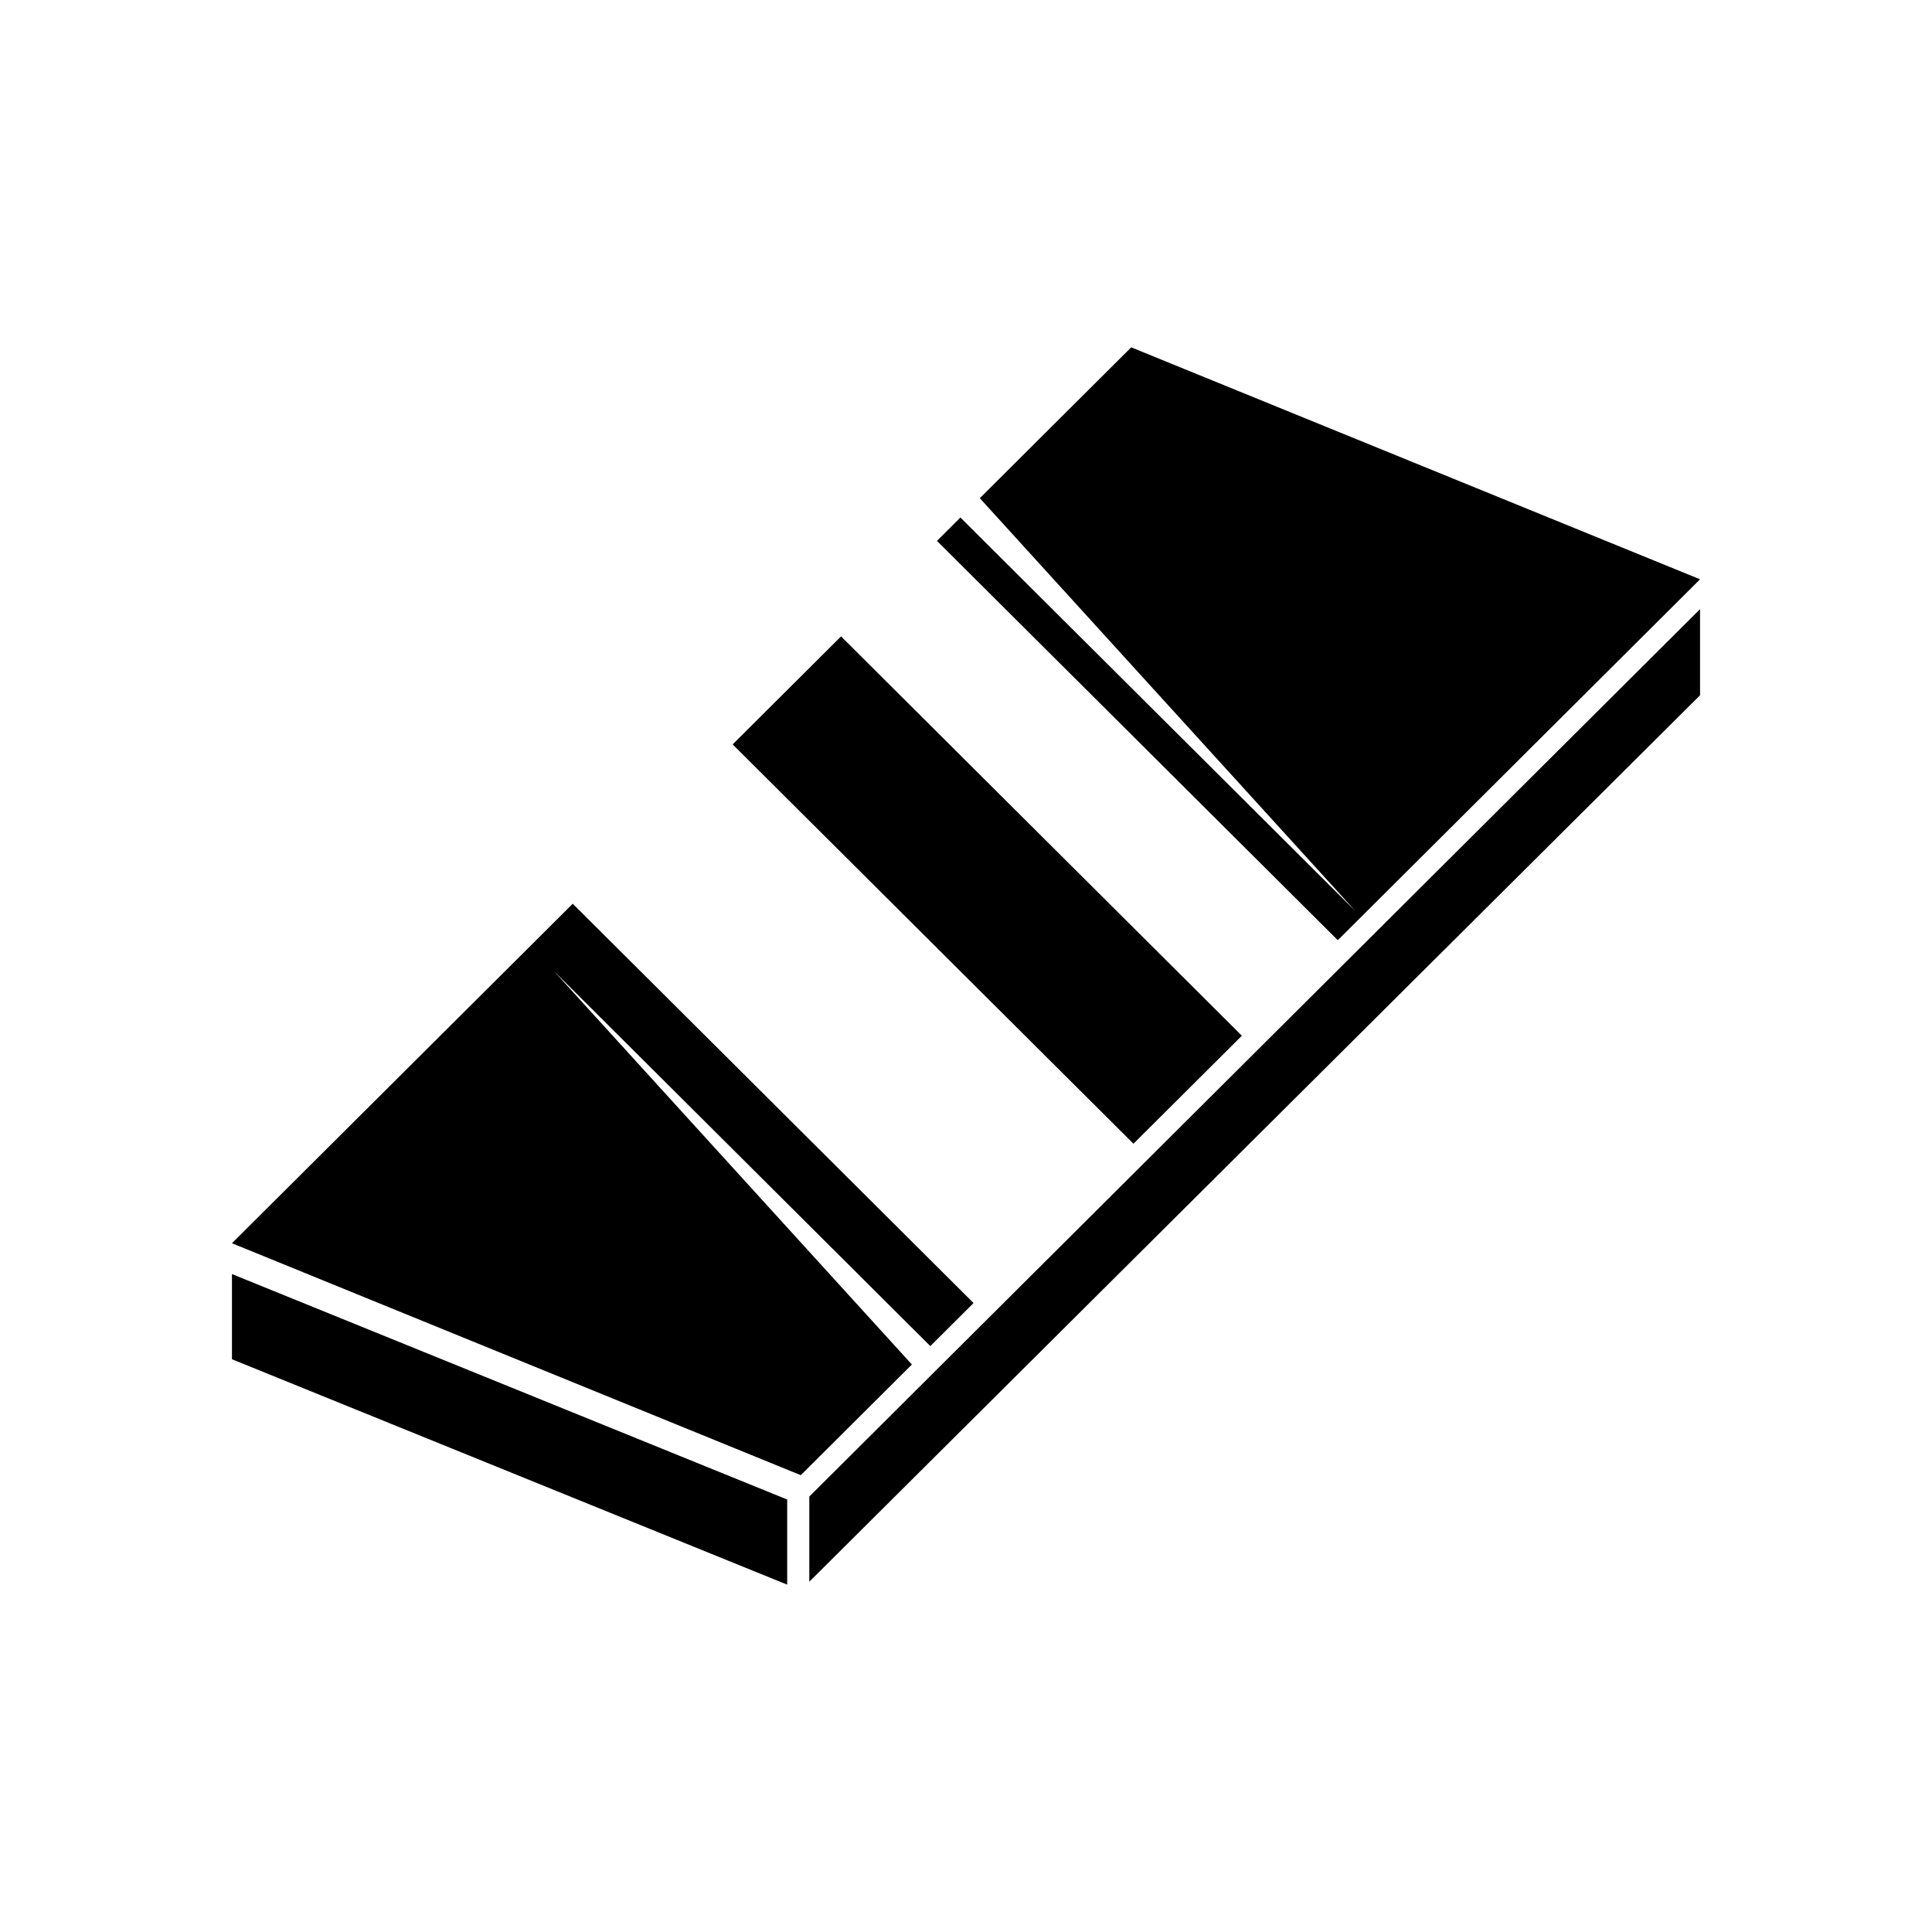 <?xml version="1.0" encoding="UTF-8"?>
<svg xmlns="http://www.w3.org/2000/svg" xmlns:xlink="http://www.w3.org/1999/xlink" x="0px" y="0px" viewBox="0 0 100 100" xml:space="preserve">
  <g>
    <polygon fill="#000000" points="40.745,77.615 12.006,65.945 12.006,70.354 40.745,82.021  "></polygon>
    <polygon fill="#000000" points="41.89,77.461 41.89,81.869 87.994,35.987 87.994,31.529  "></polygon>
  </g>
  <g>
    <polygon fill="#000000" points="70.166,47.167 49.71,26.786 48.497,27.996 69.244,48.665 87.994,29.984 58.551,17.978    50.715,25.786  "></polygon>
    <polygon fill="#000000" points="58.668,59.199 64.279,53.609 43.533,32.94 37.922,38.53  "></polygon>
    <polygon fill="#000000" points="28.674,50.267 48.154,69.674 50.391,67.445 29.645,46.777 12.006,64.35 41.448,76.355    47.199,70.627  "></polygon>
  </g>
</svg>
